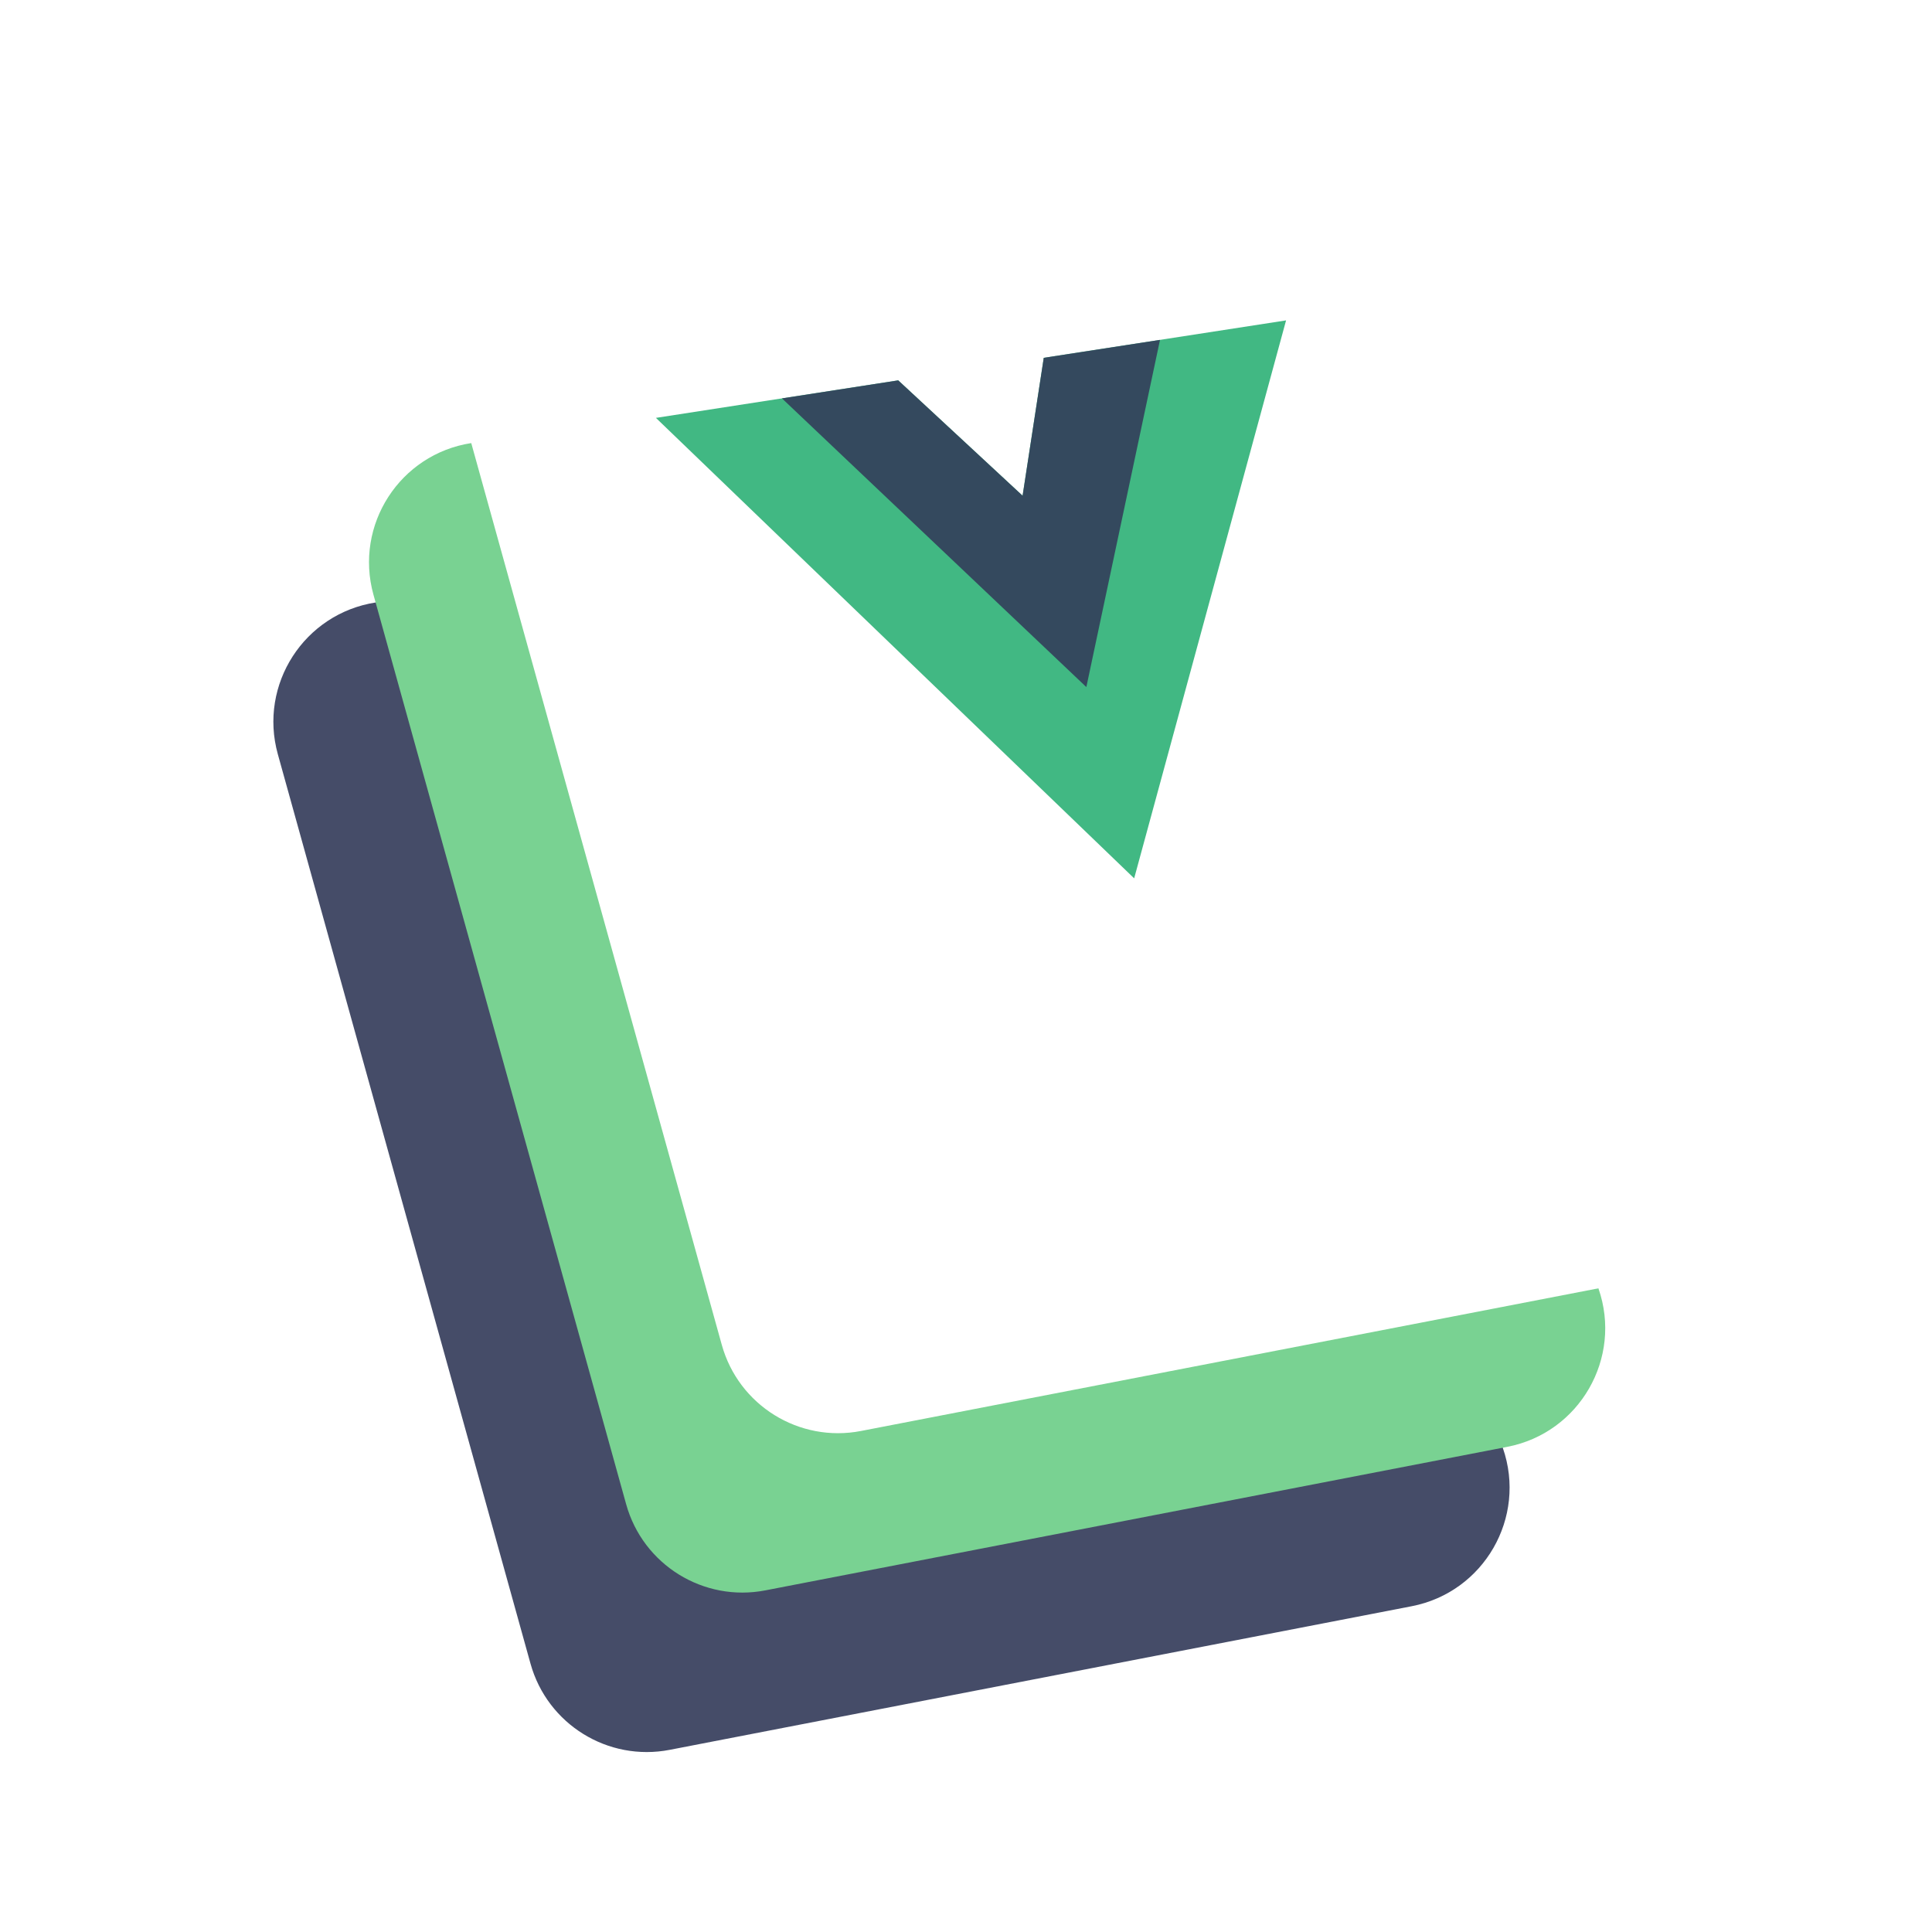 <svg viewBox="0 0 24 24" fill="none" xmlns="http://www.w3.org/2000/svg">
<g filter="url(#filter0_d)">
<path d="M3.451 9.368C3.211 8.503 3.779 7.622 4.667 7.484L13.249 6.152C13.965 6.041 14.658 6.458 14.896 7.142L18.669 17.988C18.969 18.851 18.434 19.779 17.537 19.953L8.32 21.737C7.552 21.886 6.799 21.419 6.59 20.666L3.451 9.368Z" fill="#454C68"/>
</g>
<g filter="url(#filter1_d)">
<path d="M4.639 7.387C4.399 6.522 4.967 5.641 5.855 5.504L14.437 4.172C15.153 4.061 15.846 4.477 16.084 5.161L19.857 16.007C20.157 16.87 19.622 17.799 18.725 17.973L9.508 19.756C8.74 19.905 7.987 19.439 7.778 18.685L4.639 7.387Z" fill="#79D292"/>
</g>
<g filter="url(#filter2_d)">
<path d="M5.827 5.407C5.587 4.542 6.155 3.661 7.043 3.524L15.625 2.192C16.341 2.081 17.034 2.497 17.272 3.181L21.044 14.027C21.345 14.89 20.81 15.819 19.913 15.993L10.696 17.776C9.928 17.925 9.175 17.459 8.966 16.705L5.827 5.407Z" fill="white"/>
</g>
<path d="M12.966 4.445L12.703 6.158L11.158 4.725L8.148 5.191L14.089 10.911L15.976 3.98L12.966 4.445Z" fill="#41B883"/>
<path d="M12.966 4.445L12.703 6.158L11.158 4.725L9.714 4.949L13.495 8.535L14.41 4.222L12.966 4.445Z" fill="#34495E"/>
<defs>
<filter id="filter0_d" x="2.396" y="5.134" width="17.356" height="17.63" filterUnits="userSpaceOnUse" color-interpolation-filters="sRGB">
<feFlood flood-opacity="0" result="BackgroundImageFix"/>
<feColorMatrix in="SourceAlpha" type="matrix" values="0 0 0 0 0 0 0 0 0 0 0 0 0 0 0 0 0 0 127 0"/>
<feOffset/>
<feGaussianBlur stdDeviation="0.5"/>
<feColorMatrix type="matrix" values="0 0 0 0 0 0 0 0 0 0 0 0 0 0 0 0 0 0 0.25 0"/>
<feBlend mode="normal" in2="BackgroundImageFix" result="effect1_dropShadow"/>
<feBlend mode="normal" in="SourceGraphic" in2="effect1_dropShadow" result="shape"/>
</filter>
<filter id="filter1_d" x="3.584" y="3.154" width="17.356" height="17.63" filterUnits="userSpaceOnUse" color-interpolation-filters="sRGB">
<feFlood flood-opacity="0" result="BackgroundImageFix"/>
<feColorMatrix in="SourceAlpha" type="matrix" values="0 0 0 0 0 0 0 0 0 0 0 0 0 0 0 0 0 0 127 0"/>
<feOffset/>
<feGaussianBlur stdDeviation="0.5"/>
<feColorMatrix type="matrix" values="0 0 0 0 0 0 0 0 0 0 0 0 0 0 0 0 0 0 0.25 0"/>
<feBlend mode="normal" in2="BackgroundImageFix" result="effect1_dropShadow"/>
<feBlend mode="normal" in="SourceGraphic" in2="effect1_dropShadow" result="shape"/>
</filter>
<filter id="filter2_d" x="4.772" y="1.174" width="17.356" height="17.63" filterUnits="userSpaceOnUse" color-interpolation-filters="sRGB">
<feFlood flood-opacity="0" result="BackgroundImageFix"/>
<feColorMatrix in="SourceAlpha" type="matrix" values="0 0 0 0 0 0 0 0 0 0 0 0 0 0 0 0 0 0 127 0"/>
<feOffset/>
<feGaussianBlur stdDeviation="0.5"/>
<feColorMatrix type="matrix" values="0 0 0 0 0 0 0 0 0 0 0 0 0 0 0 0 0 0 0.25 0"/>
<feBlend mode="normal" in2="BackgroundImageFix" result="effect1_dropShadow"/>
<feBlend mode="normal" in="SourceGraphic" in2="effect1_dropShadow" result="shape"/>
</filter>
</defs>
</svg>

